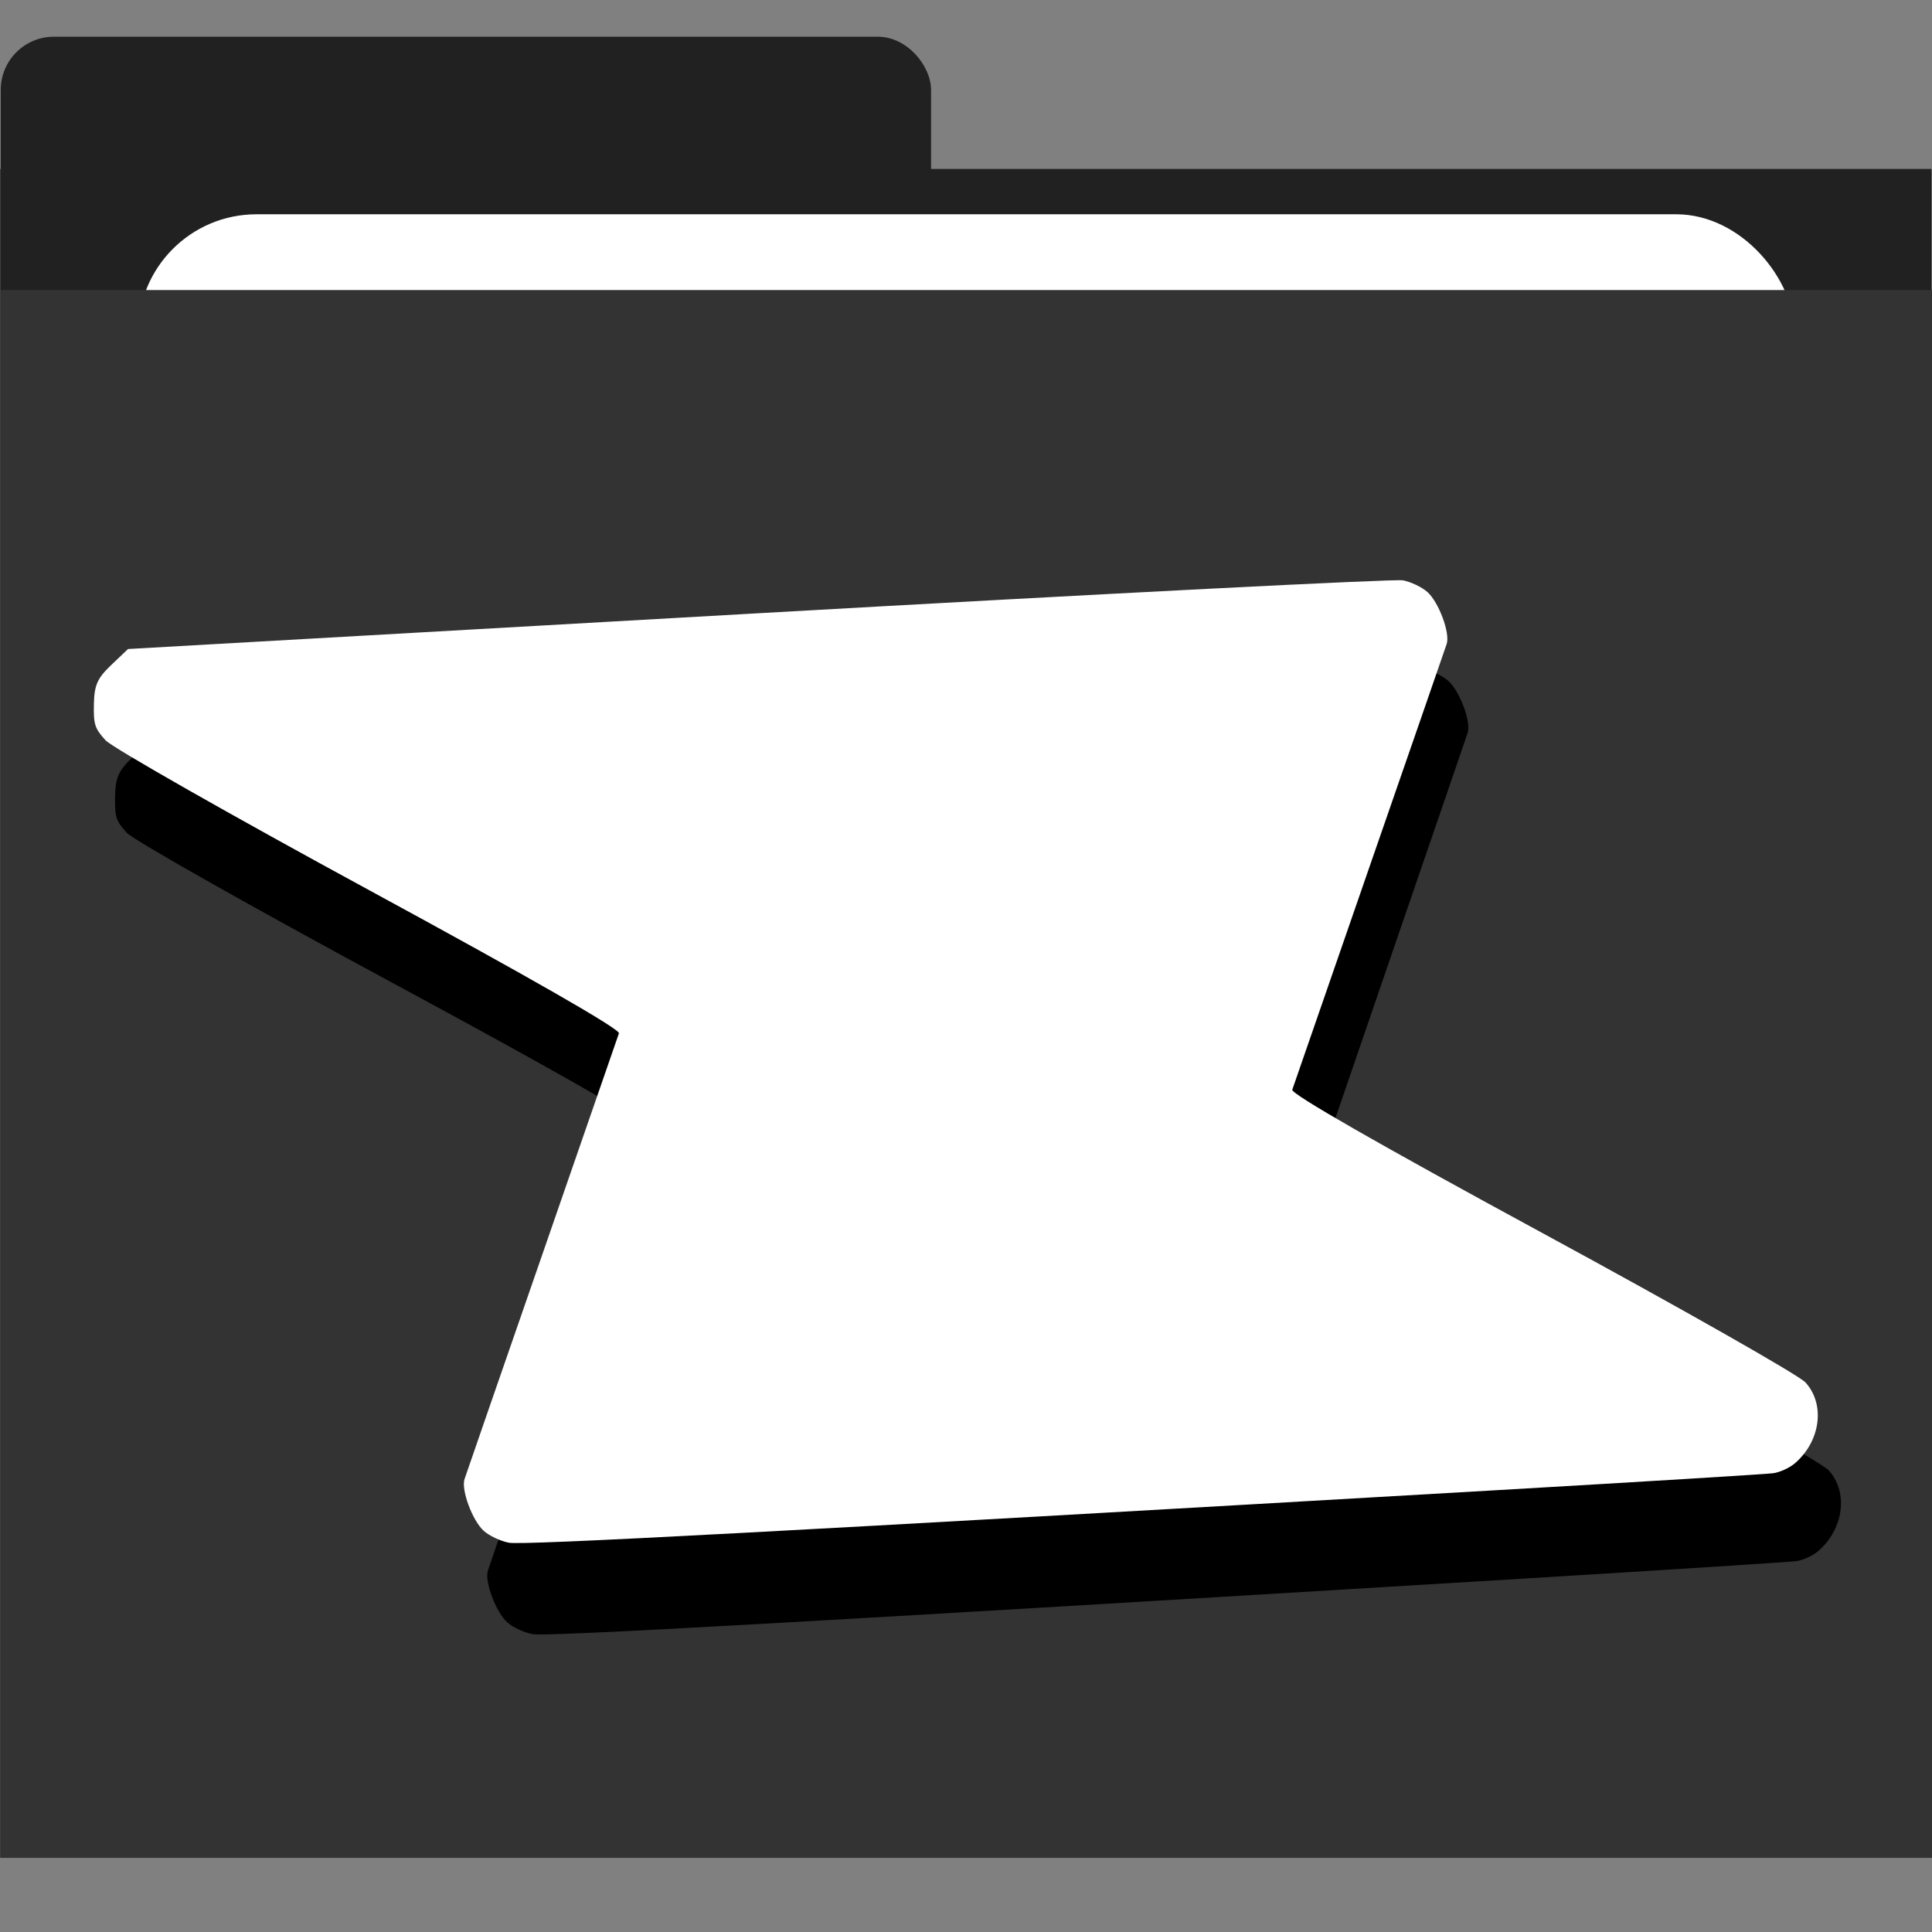 <?xml version="1.0" encoding="utf-8"?>
<svg viewBox="0 0 512 512" xmlns="http://www.w3.org/2000/svg">
  <rect x="0" y="0" width="512" height="512" fill="#808080" stroke="none"/>
  <g id="layer1" transform="matrix(1, 0, 0, 1, -7.105427357601002e-15, 0)">
    <rect style="display:inline;fill:#212121;fill-opacity:1;stroke-width:17.316" id="rect3" width="246.537" height="376.618" x="0.201" y="9.729" ry="14.077"/>
    <rect style="display:inline;fill:#212121;fill-opacity:1;stroke-width:27.198" id="rect3-2" width="511.799" height="447.573" x="0.067" y="44.772"/>
    <rect style="fill:#ffffff;fill-opacity:1;stroke:none;stroke-width:31.209" id="rect4" width="438.97" height="62.7" x="36.615" y="56.788" ry="31.35"/>
    <rect style="display:inline;fill:#333333;stroke:none;stroke-width:26.205" id="rect2" width="511.799" height="415.48" x="0.201" y="76.865"/>
  </g>
  <g id="layer2" style="transform-origin: 255.965px 292.635px;" transform="matrix(-0.972, 0.237, 0.237, 0.972, -0, 0)">
    <path style="fill:#000000;stroke-width:14.46" d="M 64.602,461.086 C 56.625,456.948 53.143,447.795 56.93,440.92 c 1.245,-2.26 27.613,-26.958 58.597,-54.885 36.611,-32.999 56.004,-51.309 55.394,-52.301 -0.517,-0.839 -15.66,-24.474 -33.653,-52.523 -17.992,-28.049 -33.191,-51.775 -33.774,-52.725 -1.575,-2.563 -0.544,-11.169 1.739,-14.511 1.097,-1.606 3.619,-3.658 5.605,-4.559 1.986,-0.901 77.625,-15.081 168.087,-31.512 l 164.477,-29.874 5.328,3.08 c 4.383,2.534 5.603,4.124 6.876,8.967 1.379,5.246 1.297,6.342 -0.757,10.071 -1.268,2.301 -27.65,27.045 -58.628,54.986 -36.079,32.542 -55.99,51.343 -55.397,52.307 0.509,0.828 15.647,24.454 33.639,52.503 17.992,28.049 33.191,51.775 33.774,52.725 1.575,2.563 0.544,11.169 -1.739,14.511 -1.097,1.606 -3.687,3.688 -5.755,4.627 -3.434,1.558 -70.834,14.045 -257.935,47.788 -37.775,6.813 -70.142,12.54 -71.926,12.726 -1.784,0.187 -4.61,-0.369 -6.279,-1.236 z" id="path2-3"/>
    <path style="fill:#ffffff;stroke-width:14.46" d="m 65.095,437.029 c -7.988,-4.116 -11.496,-13.259 -7.729,-20.144 1.239,-2.264 27.538,-27.035 58.442,-55.049 36.519,-33.102 55.86,-51.466 55.247,-52.456 -0.519,-0.837 -15.729,-24.43 -33.8,-52.428 -18.071,-27.998 -33.336,-51.682 -33.922,-52.63 -1.582,-2.559 -0.575,-11.168 1.698,-14.516 1.092,-1.609 3.609,-3.668 5.592,-4.574 1.983,-0.906 77.583,-15.299 167.998,-31.984 l 164.392,-30.335 5.337,3.065 c 4.39,2.522 5.614,4.108 6.901,8.947 1.394,5.242 1.315,6.338 -0.729,10.073 -1.261,2.305 -27.574,27.123 -58.474,55.15 -35.988,32.643 -55.846,51.499 -55.25,52.462 0.512,0.826 15.716,24.41 33.786,52.408 18.071,27.998 33.336,51.682 33.922,52.63 1.582,2.559 0.575,11.167 -1.698,14.516 -1.092,1.609 -3.676,3.699 -5.742,4.643 -3.429,1.567 -70.795,14.244 -257.8,48.512 -37.756,6.919 -70.107,12.736 -71.89,12.928 -1.783,0.192 -4.611,-0.356 -6.283,-1.218 z" id="path2"/>
  </g>
</svg>